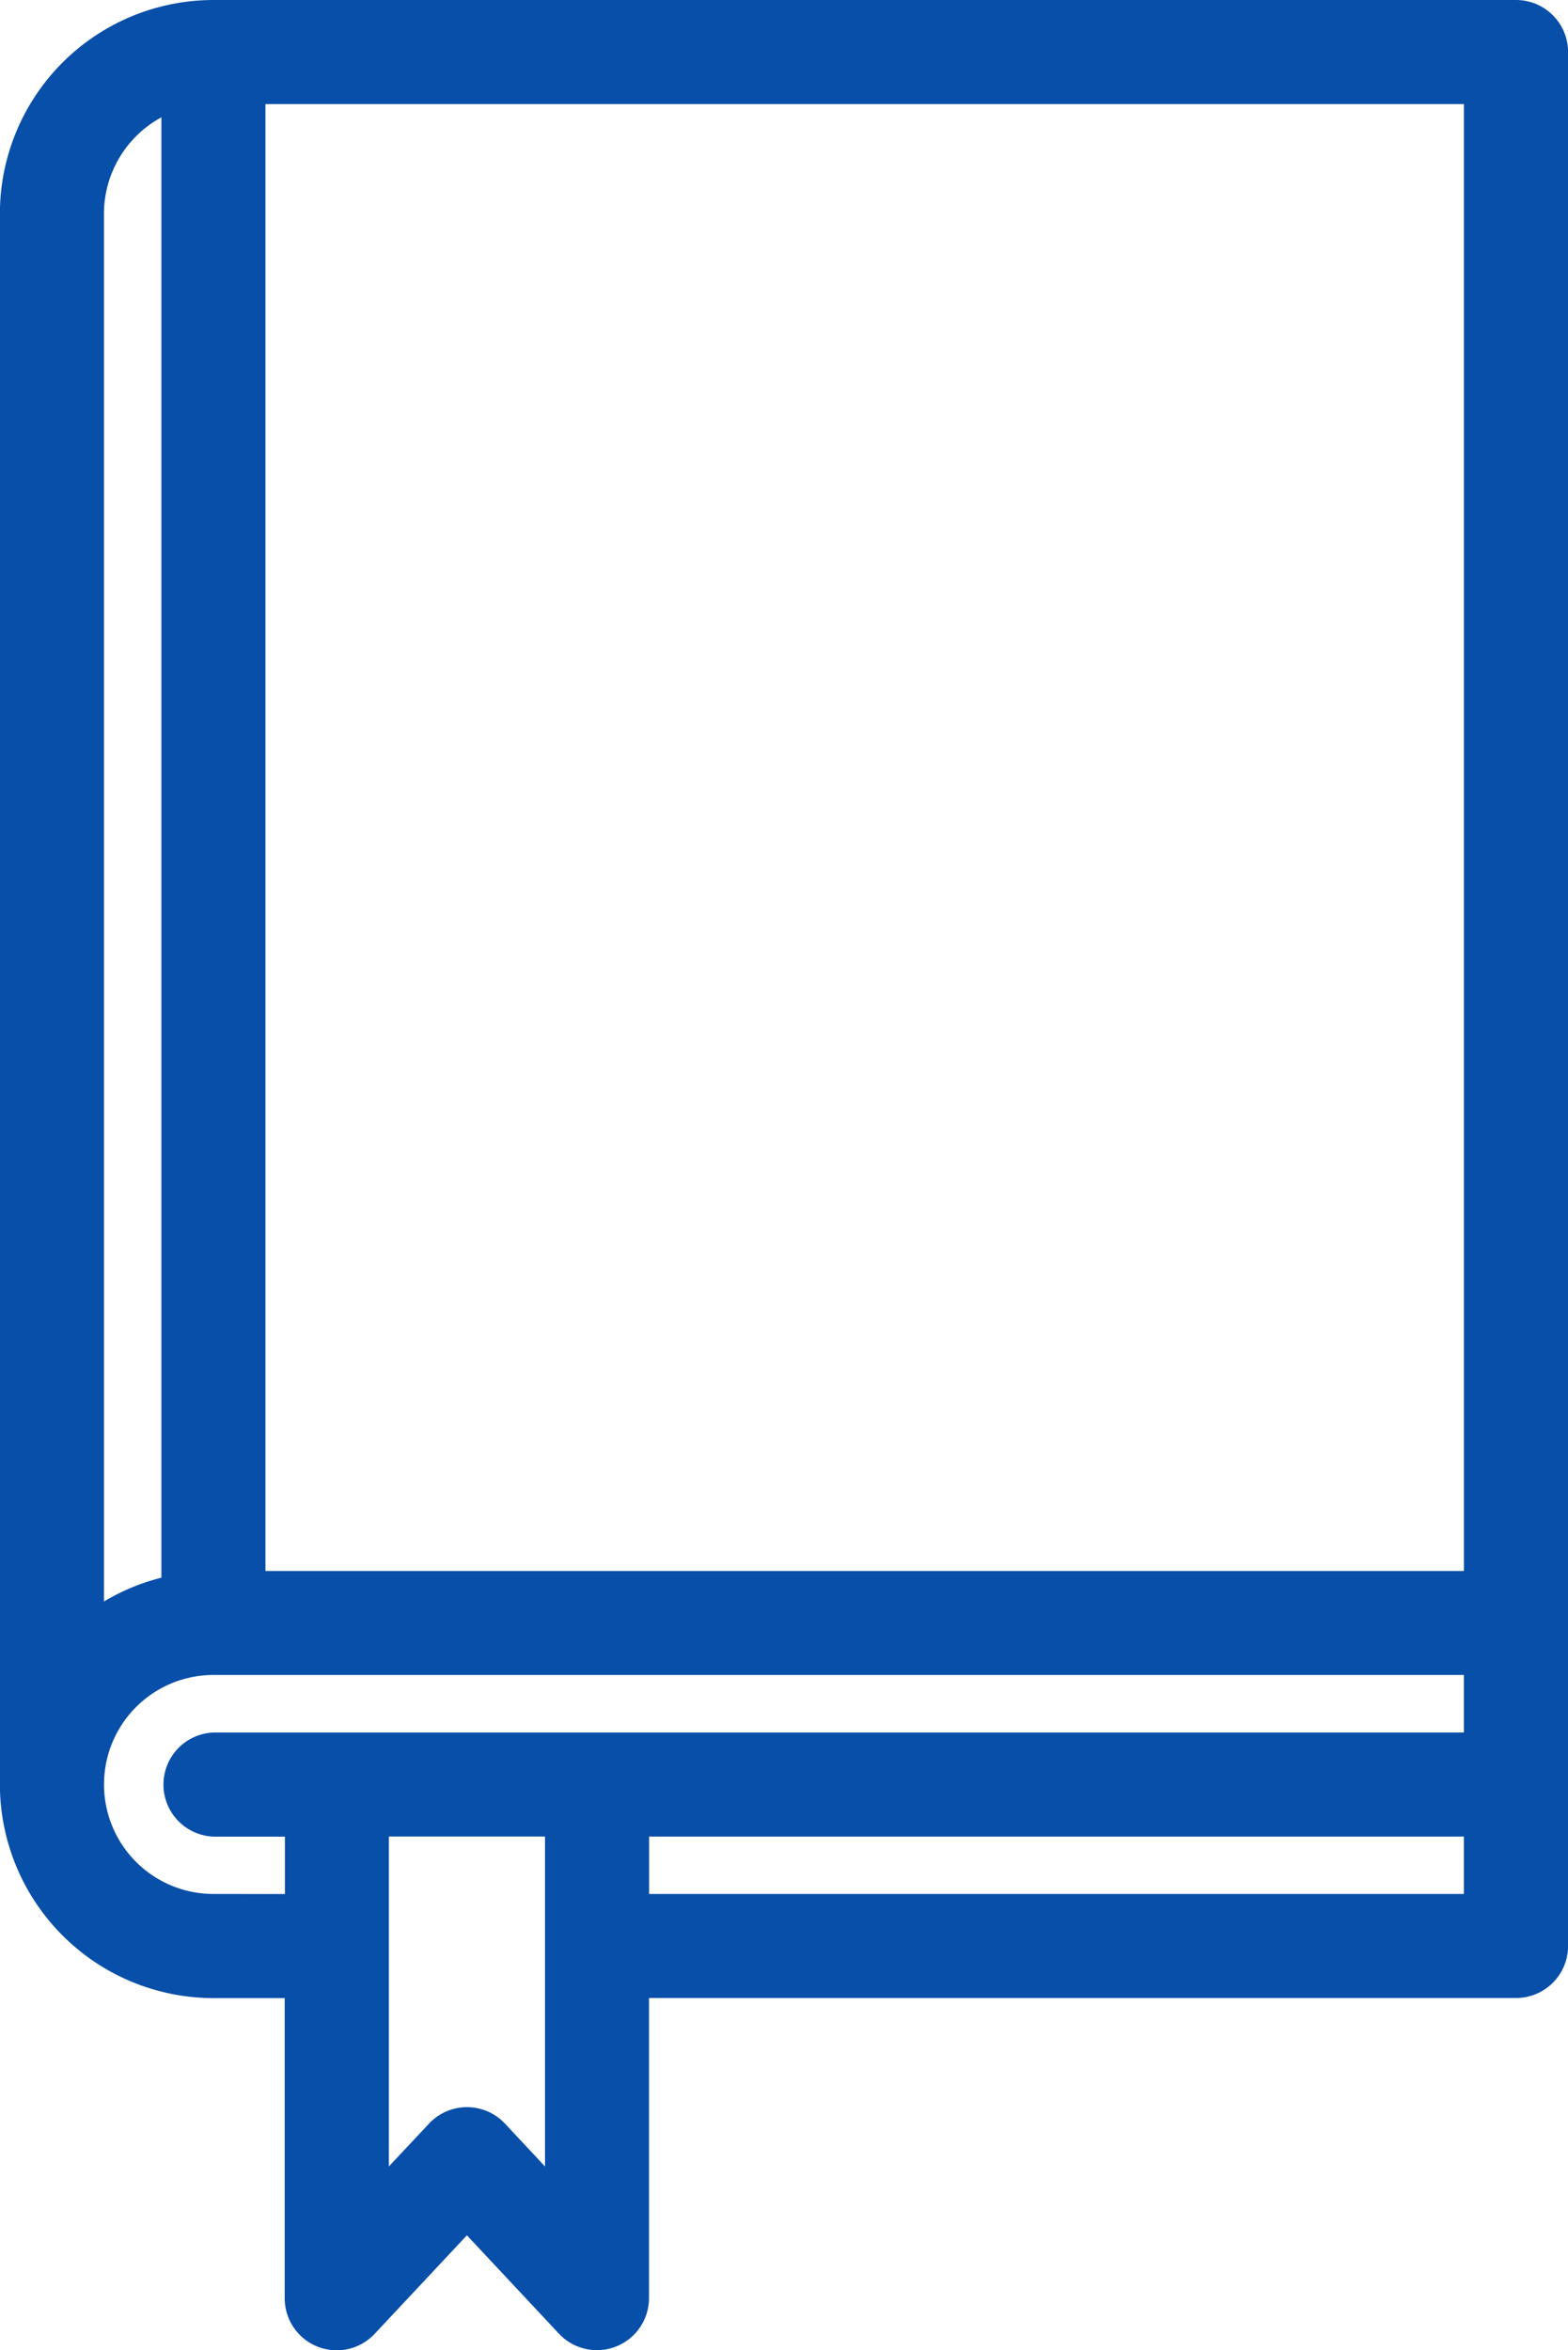 <svg xmlns="http://www.w3.org/2000/svg" width="45.595" height="68.308" viewBox="0 0 45.595 68.308">
  <g id="noun_Book_947859" transform="translate(-27.203 -15.846)">
    <path id="Path_1" data-name="Path 1" d="M71.285,15.846H33.41A6.213,6.213,0,0,0,27.2,22.053V67.711a6.217,6.217,0,0,0,6.2,6.209h2.082v8.723A1.512,1.512,0,0,0,38.1,83.675l2.68-2.861,2.678,2.861a1.514,1.514,0,0,0,2.617-1.035V73.917H71.286A1.513,1.513,0,0,0,72.8,72.4V17.359A1.513,1.513,0,0,0,71.285,15.846ZM34.922,18.871h34.85V61.506H34.922V18.871Zm-3.026.383V61.7a6.2,6.2,0,0,0-1.67.693V22.052A3.192,3.192,0,0,1,31.9,19.254ZM33.41,70.893h0a3.182,3.182,0,1,1,0-6.365H69.771V66.2H33.431a1.514,1.514,0,0,0,0,3.027h2.057v1.668Zm9.641,7.92-1.164-1.245a1.513,1.513,0,0,0-2.209,0L38.51,78.813V69.224h4.541Zm3.027-9.588H69.771v1.668H46.078Z" fill="#084fa9"/>
  </g>
</svg>
